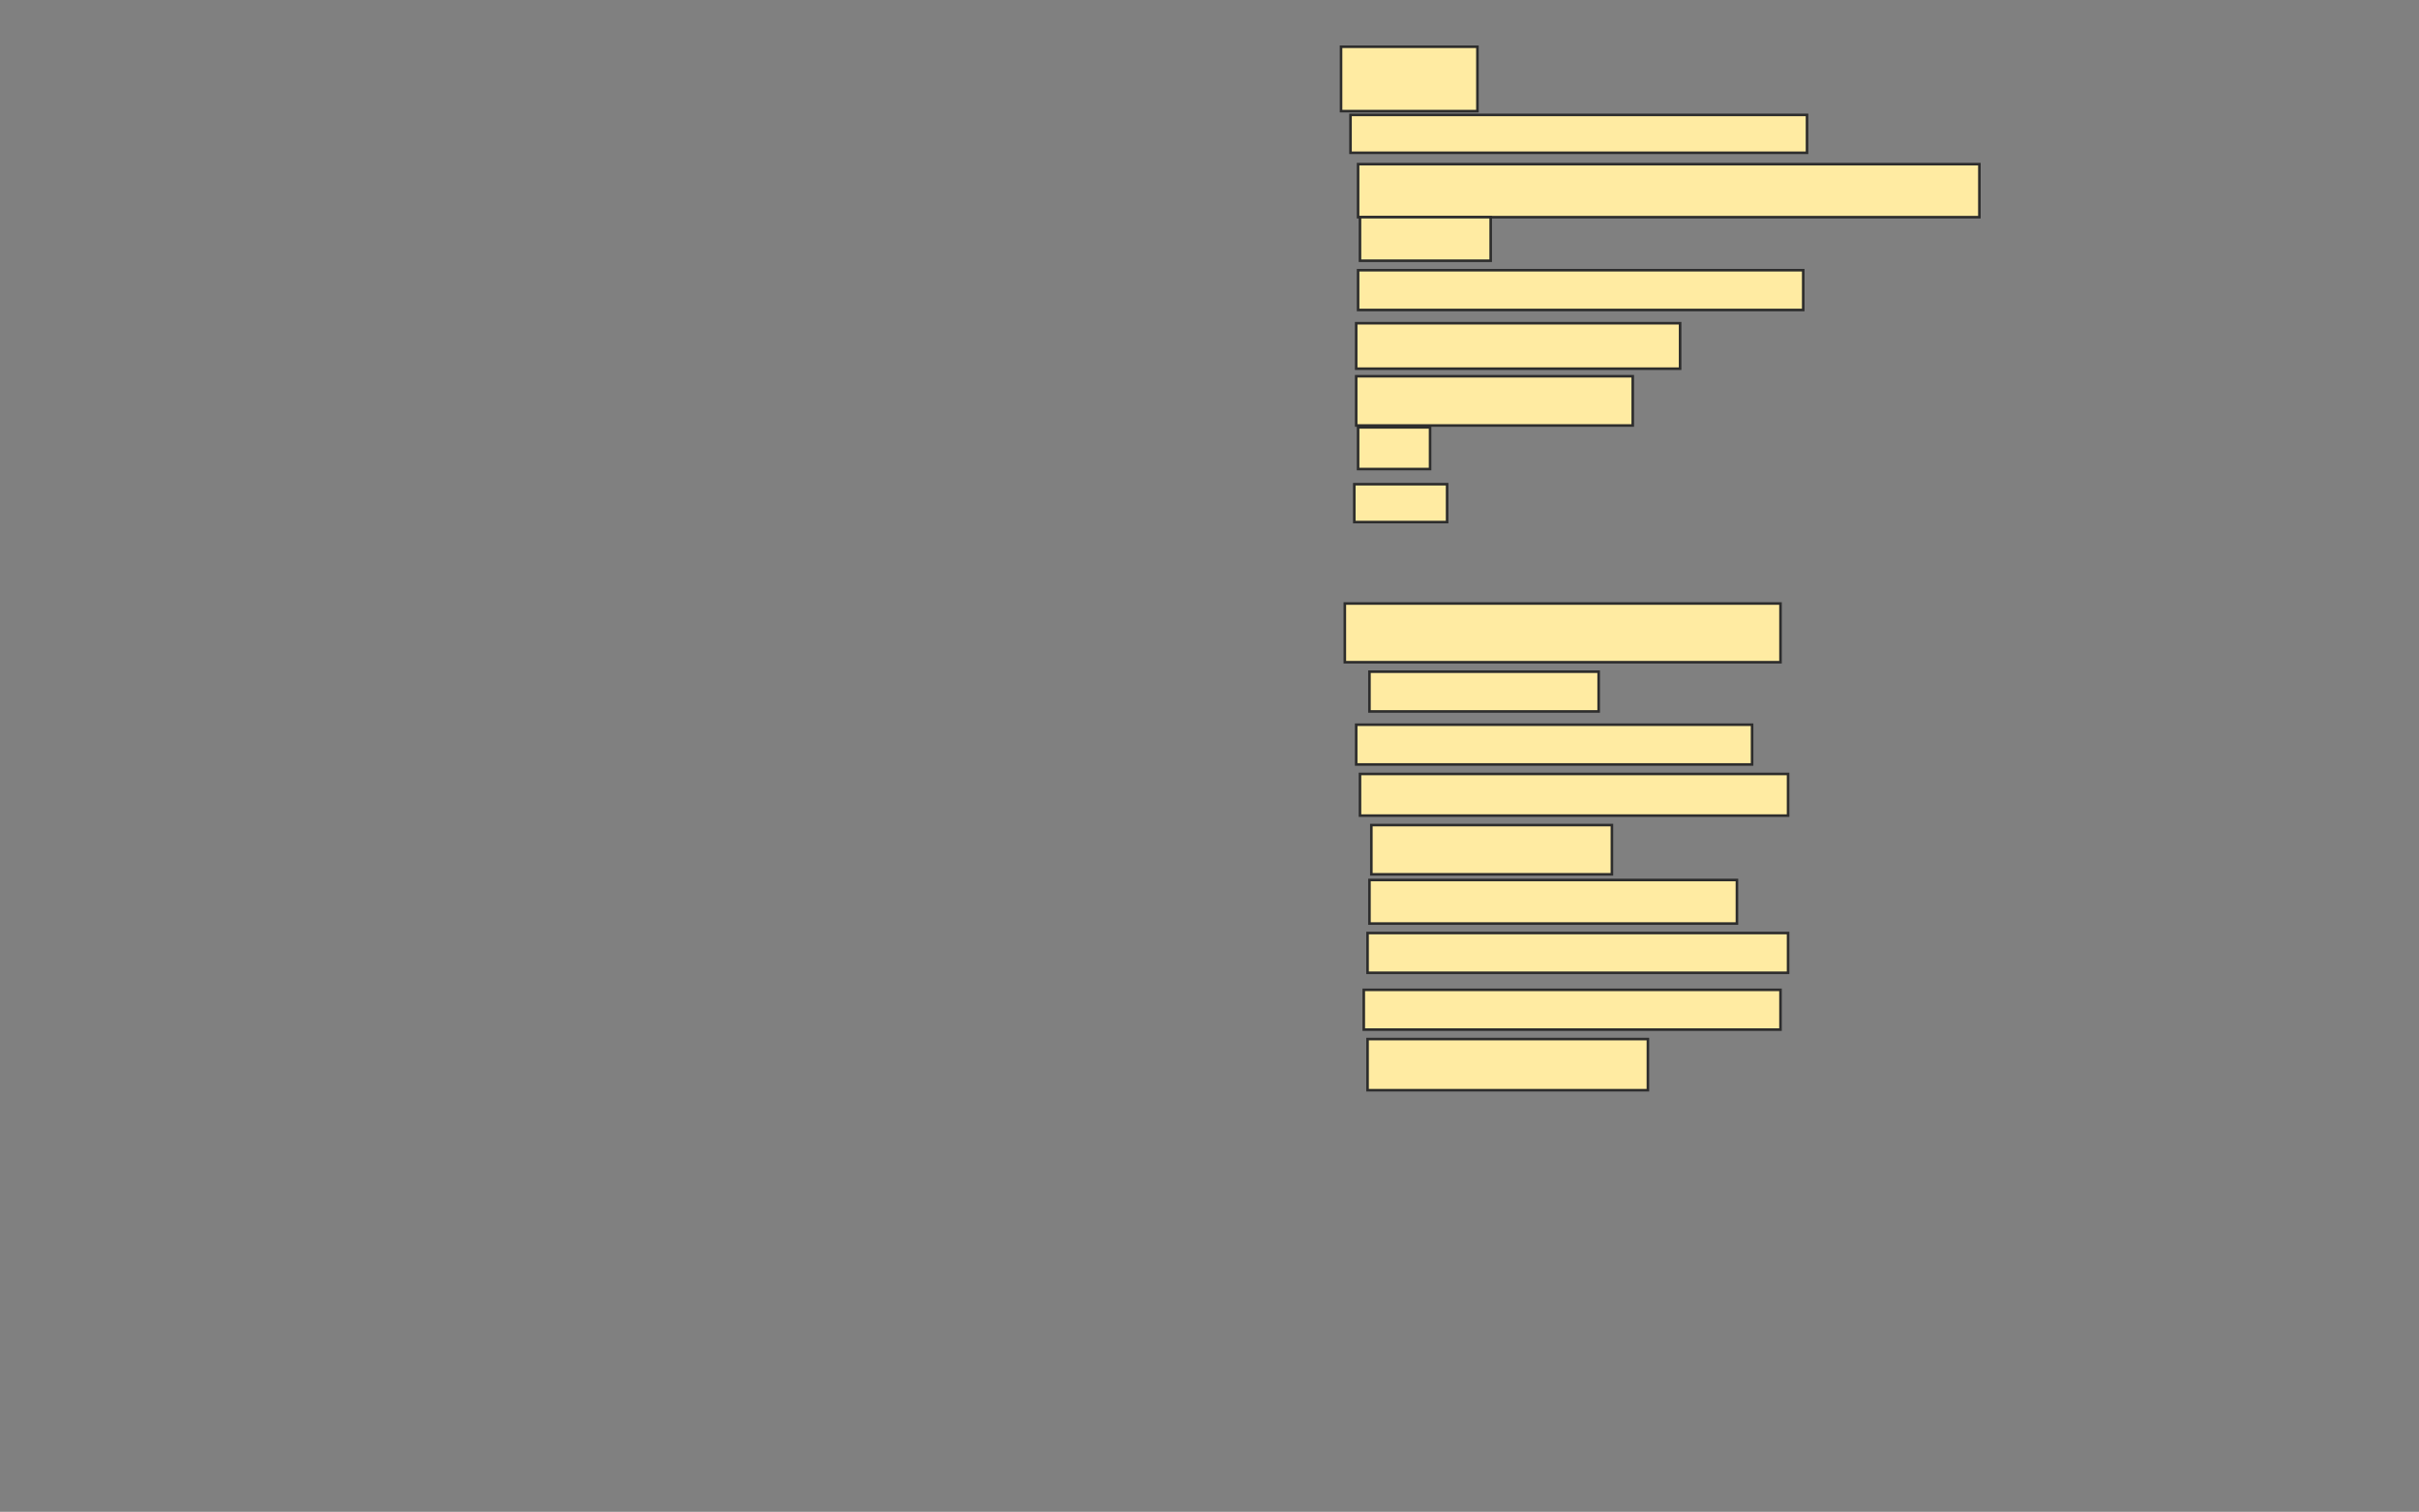 <svg xmlns="http://www.w3.org/2000/svg" width="939" height="587">
 <rect width="100%" height="100%" fill="#808080" stroke="none"/>
 <!-- Created with Image Occlusion Enhanced -->
 <g>
  <title>Labels</title>
 </g>
 <g>
  <title>Masks</title>
  <rect id="2c30f5056538455897e6020d75e7fee5-ao-1" height="25" width="52.941" y="18.147" x="520.559" stroke="#2D2D2D" fill="#FFEBA2"/>
  <rect id="2c30f5056538455897e6020d75e7fee5-ao-2" height="14.706" width="177.206" y="44.618" x="524.235" stroke="#2D2D2D" fill="#FFEBA2"/>
  <rect id="2c30f5056538455897e6020d75e7fee5-ao-3" height="20.588" width="241.176" y="63.735" x="527.176" stroke="#2D2D2D" fill="#FFEBA2"/>
  <rect id="2c30f5056538455897e6020d75e7fee5-ao-4" height="16.912" width="50.735" y="84.324" x="527.912" stroke="#2D2D2D" fill="#FFEBA2"/>
  <rect id="2c30f5056538455897e6020d75e7fee5-ao-5" height="15.441" width="172.794" y="104.912" x="527.176" stroke="#2D2D2D" fill="#FFEBA2"/>
  <rect id="2c30f5056538455897e6020d75e7fee5-ao-6" height="17.647" width="125.735" y="125.5" x="526.441" stroke="#2D2D2D" fill="#FFEBA2"/>
  <rect id="2c30f5056538455897e6020d75e7fee5-ao-7" height="19.118" width="107.353" y="146.088" x="526.441" stroke="#2D2D2D" fill="#FFEBA2"/>
  <rect id="2c30f5056538455897e6020d75e7fee5-ao-8" height="16.176" width="27.941" y="165.941" x="527.176" stroke="#2D2D2D" fill="#FFEBA2"/>
  <rect stroke="#2D2D2D" id="2c30f5056538455897e6020d75e7fee5-ao-9" height="14.706" width="36.029" y="188" x="525.706" fill="#FFEBA2"/>
  <rect id="2c30f5056538455897e6020d75e7fee5-ao-10" height="22.794" width="169.118" y="234.324" x="522.029" stroke-linecap="null" stroke-linejoin="null" stroke-dasharray="null" stroke="#2D2D2D" fill="#FFEBA2"/>
  <rect id="2c30f5056538455897e6020d75e7fee5-ao-11" height="15.441" width="88.971" y="260.794" x="531.588" stroke-linecap="null" stroke-linejoin="null" stroke-dasharray="null" stroke="#2D2D2D" fill="#FFEBA2"/>
  <rect id="2c30f5056538455897e6020d75e7fee5-ao-12" height="15.441" width="153.676" y="281.382" x="526.441" stroke-linecap="null" stroke-linejoin="null" stroke-dasharray="null" stroke="#2D2D2D" fill="#FFEBA2"/>
  <rect id="2c30f5056538455897e6020d75e7fee5-ao-13" height="16.176" width="166.176" y="300.5" x="527.912" stroke-linecap="null" stroke-linejoin="null" stroke-dasharray="null" stroke="#2D2D2D" fill="#FFEBA2"/>
  <rect id="2c30f5056538455897e6020d75e7fee5-ao-14" height="19.118" width="93.382" y="320.353" x="532.323" stroke-linecap="null" stroke-linejoin="null" stroke-dasharray="null" stroke="#2D2D2D" fill="#FFEBA2"/>
  <rect id="2c30f5056538455897e6020d75e7fee5-ao-15" height="16.912" width="142.647" y="341.676" x="531.588" stroke-linecap="null" stroke-linejoin="null" stroke-dasharray="null" stroke="#2D2D2D" fill="#FFEBA2"/>
  <rect id="2c30f5056538455897e6020d75e7fee5-ao-16" height="15.441" width="163.235" y="362.265" x="530.853" stroke-linecap="null" stroke-linejoin="null" stroke-dasharray="null" stroke="#2D2D2D" fill="#FFEBA2"/>
  <rect id="2c30f5056538455897e6020d75e7fee5-ao-17" height="15.441" width="161.765" y="384.324" x="529.382" stroke-linecap="null" stroke-linejoin="null" stroke-dasharray="null" stroke="#2D2D2D" fill="#FFEBA2"/>
  <rect id="2c30f5056538455897e6020d75e7fee5-ao-18" height="19.853" width="108.824" y="403.441" x="530.853" stroke-linecap="null" stroke-linejoin="null" stroke-dasharray="null" stroke="#2D2D2D" fill="#FFEBA2"/>
  
 </g>
</svg>